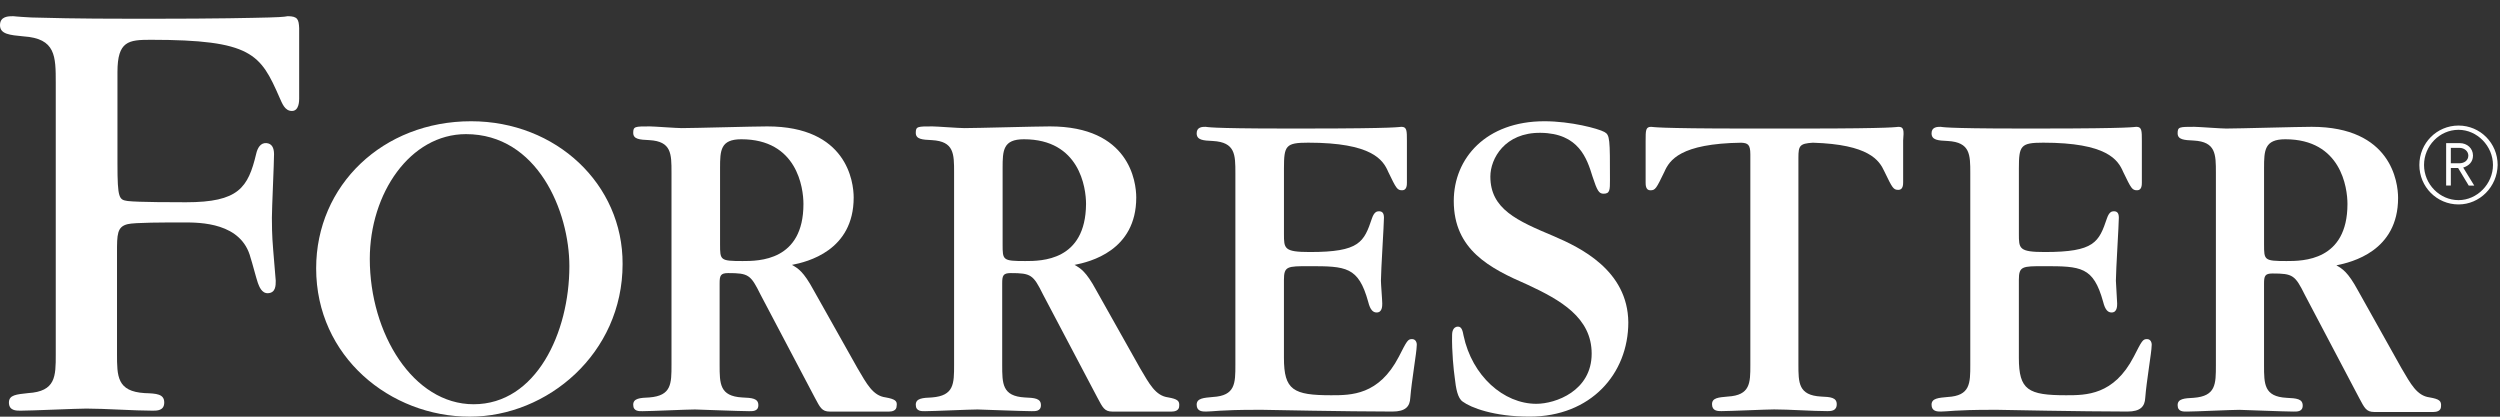 <svg width="132" height="22" viewBox="0 0 132 22" fill="none" xmlns="http://www.w3.org/2000/svg">
  <rect x="0" y="0" width="132" height="22" fill="#333333" stroke="none"/>
  <path d="M129.81 10.794C128.664 10.794 127.742 9.866 127.742 8.711C127.742 7.557 128.664 6.629 129.81 6.629C130.954 6.629 131.876 7.557 131.876 8.711C131.854 9.866 130.932 10.794 129.81 10.794ZM129.81 6.854C128.797 6.854 127.989 7.715 127.989 8.71C127.989 9.729 128.82 10.567 129.81 10.567C130.797 10.567 131.629 9.708 131.629 8.71C131.629 7.715 130.797 6.854 129.81 6.854ZM130.348 9.798L129.788 8.869H129.404V9.798H129.156V7.557H129.876C130.26 7.557 130.574 7.828 130.574 8.214C130.574 8.554 130.348 8.758 130.057 8.848L130.641 9.799L130.348 9.798ZM129.854 7.807H129.404V8.621H129.854C130.123 8.621 130.328 8.462 130.328 8.213C130.327 7.988 130.122 7.807 129.854 7.807Z" fill="white"/>
  <path d="M100.24 6.697C100.171 6.697 100.147 6.72 99.52 6.742C98.868 6.764 97.676 6.787 95.203 6.787H94.058H93.361H92.215C89.765 6.787 88.554 6.764 87.9 6.742C87.271 6.72 87.25 6.697 87.181 6.697C86.889 6.697 86.889 6.879 86.889 7.445V9.64C86.889 9.753 86.889 10.048 87.136 10.048C87.406 10.048 87.45 9.957 87.878 9.074C88.147 8.463 88.709 7.579 91.947 7.535C92.282 7.557 92.418 7.625 92.418 8.146V19.286C92.418 20.214 92.418 20.87 91.228 20.938C90.733 20.983 90.395 21.004 90.395 21.344C90.395 21.707 90.71 21.707 90.888 21.707C91.34 21.707 93.27 21.617 93.676 21.617C94.463 21.617 95.698 21.707 96.486 21.707C96.663 21.707 96.98 21.707 96.98 21.344C96.98 20.983 96.643 20.959 96.147 20.938C94.956 20.87 94.956 20.213 94.956 19.239V8.327C94.956 7.692 95.025 7.579 95.72 7.535C98.686 7.625 99.224 8.463 99.495 9.052C99.922 9.935 99.968 10.025 100.238 10.025C100.486 10.025 100.486 9.731 100.486 9.619V7.421C100.53 6.879 100.53 6.697 100.24 6.697Z" fill="white"/>
  <path d="M74.556 17.904C74.332 17.904 74.287 17.994 73.86 18.832C72.805 20.869 71.344 20.869 70.288 20.869C68.286 20.869 67.792 20.598 67.792 18.898V14.777C67.792 14.054 67.971 14.054 69.118 14.054C71.072 14.054 71.724 14.075 72.24 15.933C72.352 16.386 72.509 16.499 72.689 16.499C72.983 16.499 72.983 16.159 72.983 16.024C72.983 15.84 72.913 15.004 72.913 14.821C72.913 14.303 73.073 11.835 73.073 11.495C73.073 11.224 72.962 11.155 72.804 11.155C72.691 11.155 72.555 11.2 72.443 11.518C72.016 12.786 71.792 13.307 69.163 13.307C67.793 13.307 67.793 13.125 67.793 12.354V8.892C67.793 7.692 67.881 7.533 69.072 7.533C72.442 7.533 73.027 8.44 73.298 9.073C73.725 9.956 73.769 10.046 74.038 10.046C74.285 10.046 74.285 9.752 74.285 9.638V7.444C74.285 6.901 74.285 6.696 73.993 6.696C73.925 6.696 73.903 6.719 73.274 6.741C72.623 6.763 71.409 6.786 68.96 6.786H67.814C65.792 6.786 64.779 6.763 64.24 6.741C63.724 6.719 63.701 6.696 63.655 6.696C63.498 6.696 63.184 6.696 63.184 7.036C63.184 7.398 63.521 7.421 64.038 7.444C65.228 7.512 65.228 8.168 65.228 9.143V19.264C65.228 20.237 65.228 20.893 64.038 20.961C63.542 21.006 63.184 21.029 63.184 21.369C63.184 21.73 63.498 21.73 63.678 21.73C63.836 21.73 64.038 21.709 64.42 21.685C64.802 21.661 65.386 21.638 66.375 21.638H66.667C66.802 21.638 67.928 21.661 69.273 21.685C70.644 21.706 72.306 21.73 73.519 21.73C74.218 21.73 74.441 21.459 74.463 21.005C74.532 20.122 74.802 18.583 74.802 18.267C74.827 18.107 74.759 17.904 74.556 17.904Z" fill="white"/>
  <path d="M113.362 17.904C113.136 17.904 113.092 17.994 112.664 18.832C111.608 20.869 110.147 20.869 109.091 20.869C107.09 20.869 106.596 20.598 106.596 18.898V14.777C106.596 14.054 106.777 14.054 107.921 14.054C109.877 14.054 110.53 14.075 111.045 15.933C111.156 16.386 111.315 16.499 111.493 16.499C111.786 16.499 111.786 16.159 111.786 16.024C111.786 15.84 111.719 15.004 111.719 14.821C111.719 14.303 111.875 11.835 111.875 11.495C111.875 11.224 111.765 11.155 111.607 11.155C111.494 11.155 111.361 11.2 111.25 11.518C110.821 12.786 110.597 13.307 107.967 13.307C106.597 13.307 106.597 13.125 106.597 12.354V8.892C106.597 7.692 106.687 7.533 107.878 7.533C111.249 7.533 111.831 8.44 112.102 9.073C112.53 9.956 112.573 10.046 112.843 10.046C113.09 10.046 113.09 9.752 113.09 9.638V7.444C113.09 6.901 113.09 6.696 112.798 6.696C112.731 6.696 112.708 6.719 112.078 6.741C111.428 6.763 110.213 6.786 107.765 6.786H106.618C104.596 6.786 103.585 6.763 103.043 6.741C102.527 6.719 102.504 6.696 102.462 6.696C102.303 6.696 101.986 6.696 101.986 7.036C101.986 7.398 102.325 7.421 102.841 7.444C104.031 7.512 104.031 8.168 104.031 9.143V19.264C104.031 20.237 104.031 20.893 102.841 20.961C102.347 21.006 101.986 21.029 101.986 21.369C101.986 21.73 102.302 21.73 102.481 21.73C102.639 21.73 102.841 21.709 103.224 21.685C103.604 21.662 104.189 21.638 105.178 21.638H105.473C105.607 21.638 106.727 21.661 108.078 21.685C109.449 21.706 111.113 21.73 112.326 21.73C113.022 21.73 113.246 21.459 113.269 21.005C113.335 20.122 113.606 18.583 113.606 18.267C113.63 18.107 113.565 17.904 113.362 17.904Z" fill="white"/>
  <path d="M82.038 12.469C80.106 11.656 78.691 11.043 78.691 9.322C78.691 8.372 79.456 6.991 81.343 7.013C83.364 7.035 83.792 8.372 84.085 9.322C84.331 10.07 84.422 10.228 84.669 10.228C85.006 10.228 85.006 10.024 85.006 9.503C85.006 7.352 85.006 7.127 84.712 6.968C84.377 6.786 82.939 6.402 81.546 6.402C78.467 6.402 76.759 8.349 76.759 10.612C76.759 13.194 78.668 14.168 80.646 15.028C82.398 15.842 84.04 16.77 84.04 18.673C84.04 20.644 82.129 21.321 81.119 21.321C79.389 21.321 77.727 19.85 77.276 17.721C77.233 17.494 77.186 17.246 76.985 17.246C76.691 17.246 76.671 17.586 76.671 17.674C76.648 18.559 76.76 19.6 76.807 19.916C76.873 20.525 76.963 21.025 77.234 21.207C77.659 21.523 78.873 21.998 80.76 21.998C83.996 21.998 85.975 19.736 85.975 17.019C85.949 14.258 83.409 13.059 82.038 12.469Z" fill="white"/>
  <path d="M24.873 6.402C20.223 6.402 16.693 9.776 16.693 14.168C16.693 18.832 20.603 22 24.806 22C28.895 22 32.873 18.672 32.873 13.941C32.895 9.729 29.367 6.402 24.873 6.402ZM25.007 21.344C21.817 21.344 19.525 17.61 19.525 13.67C19.525 10.205 21.66 7.082 24.603 7.082C28.378 7.082 30.063 11.158 30.063 14.055C30.063 17.563 28.31 21.344 25.007 21.344Z" fill="white"/>
  <path d="M15.189 0.855C15.144 0.855 15.121 0.9 14.199 0.923C13.301 0.945 11.504 0.99 7.931 0.99H7.191C3.797 0.99 2.539 0.944 1.662 0.923C0.808 0.878 0.763 0.855 0.697 0.855C0.45 0.855 0 0.855 0 1.331C0 1.806 0.517 1.852 1.237 1.92C2.944 2.033 2.944 2.961 2.944 4.387V13.715V18.719C2.944 19.873 2.944 20.666 1.483 20.756C0.876 20.824 0.471 20.846 0.471 21.254C0.471 21.684 0.854 21.684 1.078 21.684C1.641 21.684 4.066 21.573 4.56 21.573C5.527 21.573 7.1 21.684 8.066 21.684C8.291 21.684 8.672 21.684 8.672 21.254C8.672 20.801 8.268 20.777 7.639 20.756C6.178 20.666 6.178 19.873 6.178 18.674V13.736V13.353C6.178 12.378 6.178 11.972 6.74 11.835C7.099 11.745 8.695 11.745 9.705 11.745C10.56 11.745 12.762 11.745 13.234 13.624C13.301 13.806 13.527 14.688 13.615 14.938C13.682 15.116 13.817 15.502 14.155 15.481C14.559 15.458 14.559 15.073 14.559 14.823L14.424 13.194C14.356 12.401 14.356 11.813 14.356 11.497C14.356 10.975 14.469 8.62 14.469 8.145C14.469 7.805 14.356 7.579 14.065 7.555C13.75 7.533 13.593 7.826 13.527 8.12C13.099 9.909 12.604 10.679 9.819 10.679C9.303 10.679 7.257 10.679 6.74 10.613C6.291 10.545 6.202 10.5 6.202 8.644V3.798C6.202 2.168 6.787 2.101 7.954 2.101C13.302 2.101 13.752 2.848 14.762 5.157C14.897 5.451 15.031 5.859 15.414 5.859C15.796 5.859 15.796 5.316 15.796 5.202V1.489C15.774 1.037 15.73 0.855 15.189 0.855Z" fill="white"/>
  <path d="M46.76 20.982C46.086 20.892 45.77 20.279 45.276 19.441L42.961 15.324C42.422 14.326 42.132 14.168 41.816 13.986C42.625 13.828 45.074 13.24 45.074 10.431C45.074 9.594 44.714 6.674 40.513 6.674C39.793 6.674 36.648 6.764 35.996 6.764C35.704 6.764 34.536 6.674 34.31 6.674C33.524 6.674 33.434 6.674 33.434 7.013C33.434 7.353 33.771 7.375 34.288 7.399C35.455 7.466 35.455 8.123 35.455 9.098V19.264C35.455 20.258 35.455 20.893 34.288 20.985C33.793 21.006 33.434 21.03 33.434 21.37C33.434 21.731 33.749 21.71 33.929 21.71C34.356 21.71 36.288 21.62 36.692 21.62C36.782 21.62 39.097 21.71 39.545 21.71C39.725 21.71 40.041 21.731 40.041 21.392C40.041 21.031 39.703 21.007 39.186 20.986C37.996 20.916 37.996 20.259 37.996 19.265V14.962C37.996 14.556 38.041 14.419 38.446 14.419C39.524 14.419 39.638 14.509 40.154 15.552L43.029 21.007C43.298 21.505 43.388 21.732 43.815 21.732C44.04 21.732 46.647 21.732 46.938 21.732C47.095 21.732 47.342 21.687 47.342 21.437C47.389 21.164 47.253 21.072 46.76 20.982ZM39.209 13.783C38.019 13.783 38.019 13.736 38.019 12.9V8.87C38.019 7.941 38.041 7.353 39.142 7.353C42.085 7.353 42.422 9.911 42.422 10.772C42.422 13.783 40.063 13.783 39.209 13.783Z" fill="white"/>
  <path d="M61.68 20.982C61.007 20.892 60.691 20.279 60.196 19.441L57.881 15.324C57.342 14.326 57.052 14.168 56.737 13.986C57.545 13.828 59.994 13.24 59.994 10.431C59.994 9.594 59.635 6.674 55.434 6.674C54.713 6.674 51.569 6.764 50.916 6.764C50.624 6.764 49.456 6.674 49.231 6.674C48.444 6.674 48.353 6.674 48.353 7.013C48.353 7.353 48.691 7.375 49.208 7.399C50.376 7.466 50.376 8.123 50.376 9.098V19.264C50.376 20.258 50.376 20.893 49.208 20.985C48.713 21.006 48.353 21.03 48.353 21.37C48.353 21.731 48.669 21.71 48.85 21.71C49.276 21.71 51.208 21.62 51.612 21.62C51.702 21.62 54.018 21.71 54.466 21.71C54.648 21.71 54.961 21.731 54.961 21.392C54.961 21.031 54.623 21.007 54.107 20.986C52.916 20.916 52.916 20.259 52.916 19.265V14.962C52.916 14.556 52.962 14.419 53.365 14.419C54.444 14.419 54.556 14.509 55.073 15.552L57.949 21.007C58.218 21.505 58.307 21.732 58.735 21.732C58.959 21.732 61.566 21.732 61.857 21.732C62.015 21.732 62.262 21.687 62.262 21.437C62.287 21.164 62.175 21.072 61.68 20.982ZM54.13 13.783C52.938 13.783 52.938 13.736 52.938 12.9V8.87C52.938 7.941 52.961 7.353 54.061 7.353C57.004 7.353 57.343 9.911 57.343 10.772C57.321 13.783 54.984 13.783 54.13 13.783Z" fill="white"/>
  <path d="M128.281 20.982C127.607 20.892 127.292 20.279 126.798 19.441L124.505 15.345C123.965 14.349 123.674 14.191 123.361 14.009C124.168 13.849 126.619 13.261 126.619 10.454C126.619 9.617 126.259 6.696 122.056 6.696C121.336 6.696 118.191 6.787 117.54 6.787C117.247 6.787 116.078 6.696 115.855 6.696C115.068 6.696 114.979 6.696 114.979 7.036C114.979 7.375 115.315 7.398 115.831 7.421C116.999 7.488 116.999 8.146 116.999 9.119V19.285C116.999 20.279 116.999 20.914 115.831 21.004C115.337 21.029 114.979 21.051 114.979 21.391C114.979 21.752 115.291 21.731 115.473 21.731C115.9 21.731 117.832 21.639 118.235 21.639C118.326 21.639 120.641 21.731 121.089 21.731C121.27 21.731 121.583 21.752 121.583 21.415C121.583 21.052 121.248 21.03 120.73 21.005C119.541 20.939 119.541 20.28 119.541 19.286V14.985C119.541 14.575 119.584 14.44 119.989 14.44C121.068 14.44 121.181 14.532 121.698 15.573L124.573 21.03C124.842 21.528 124.932 21.753 125.359 21.753C125.586 21.753 128.191 21.753 128.482 21.753C128.639 21.753 128.886 21.708 128.886 21.458C128.911 21.164 128.797 21.072 128.281 20.982ZM120.731 13.783C119.542 13.783 119.542 13.736 119.542 12.9V8.87C119.542 7.941 119.564 7.353 120.663 7.353C123.609 7.353 123.946 9.911 123.946 10.772C123.945 13.783 121.584 13.783 120.731 13.783Z" fill="white"/>
</svg>
